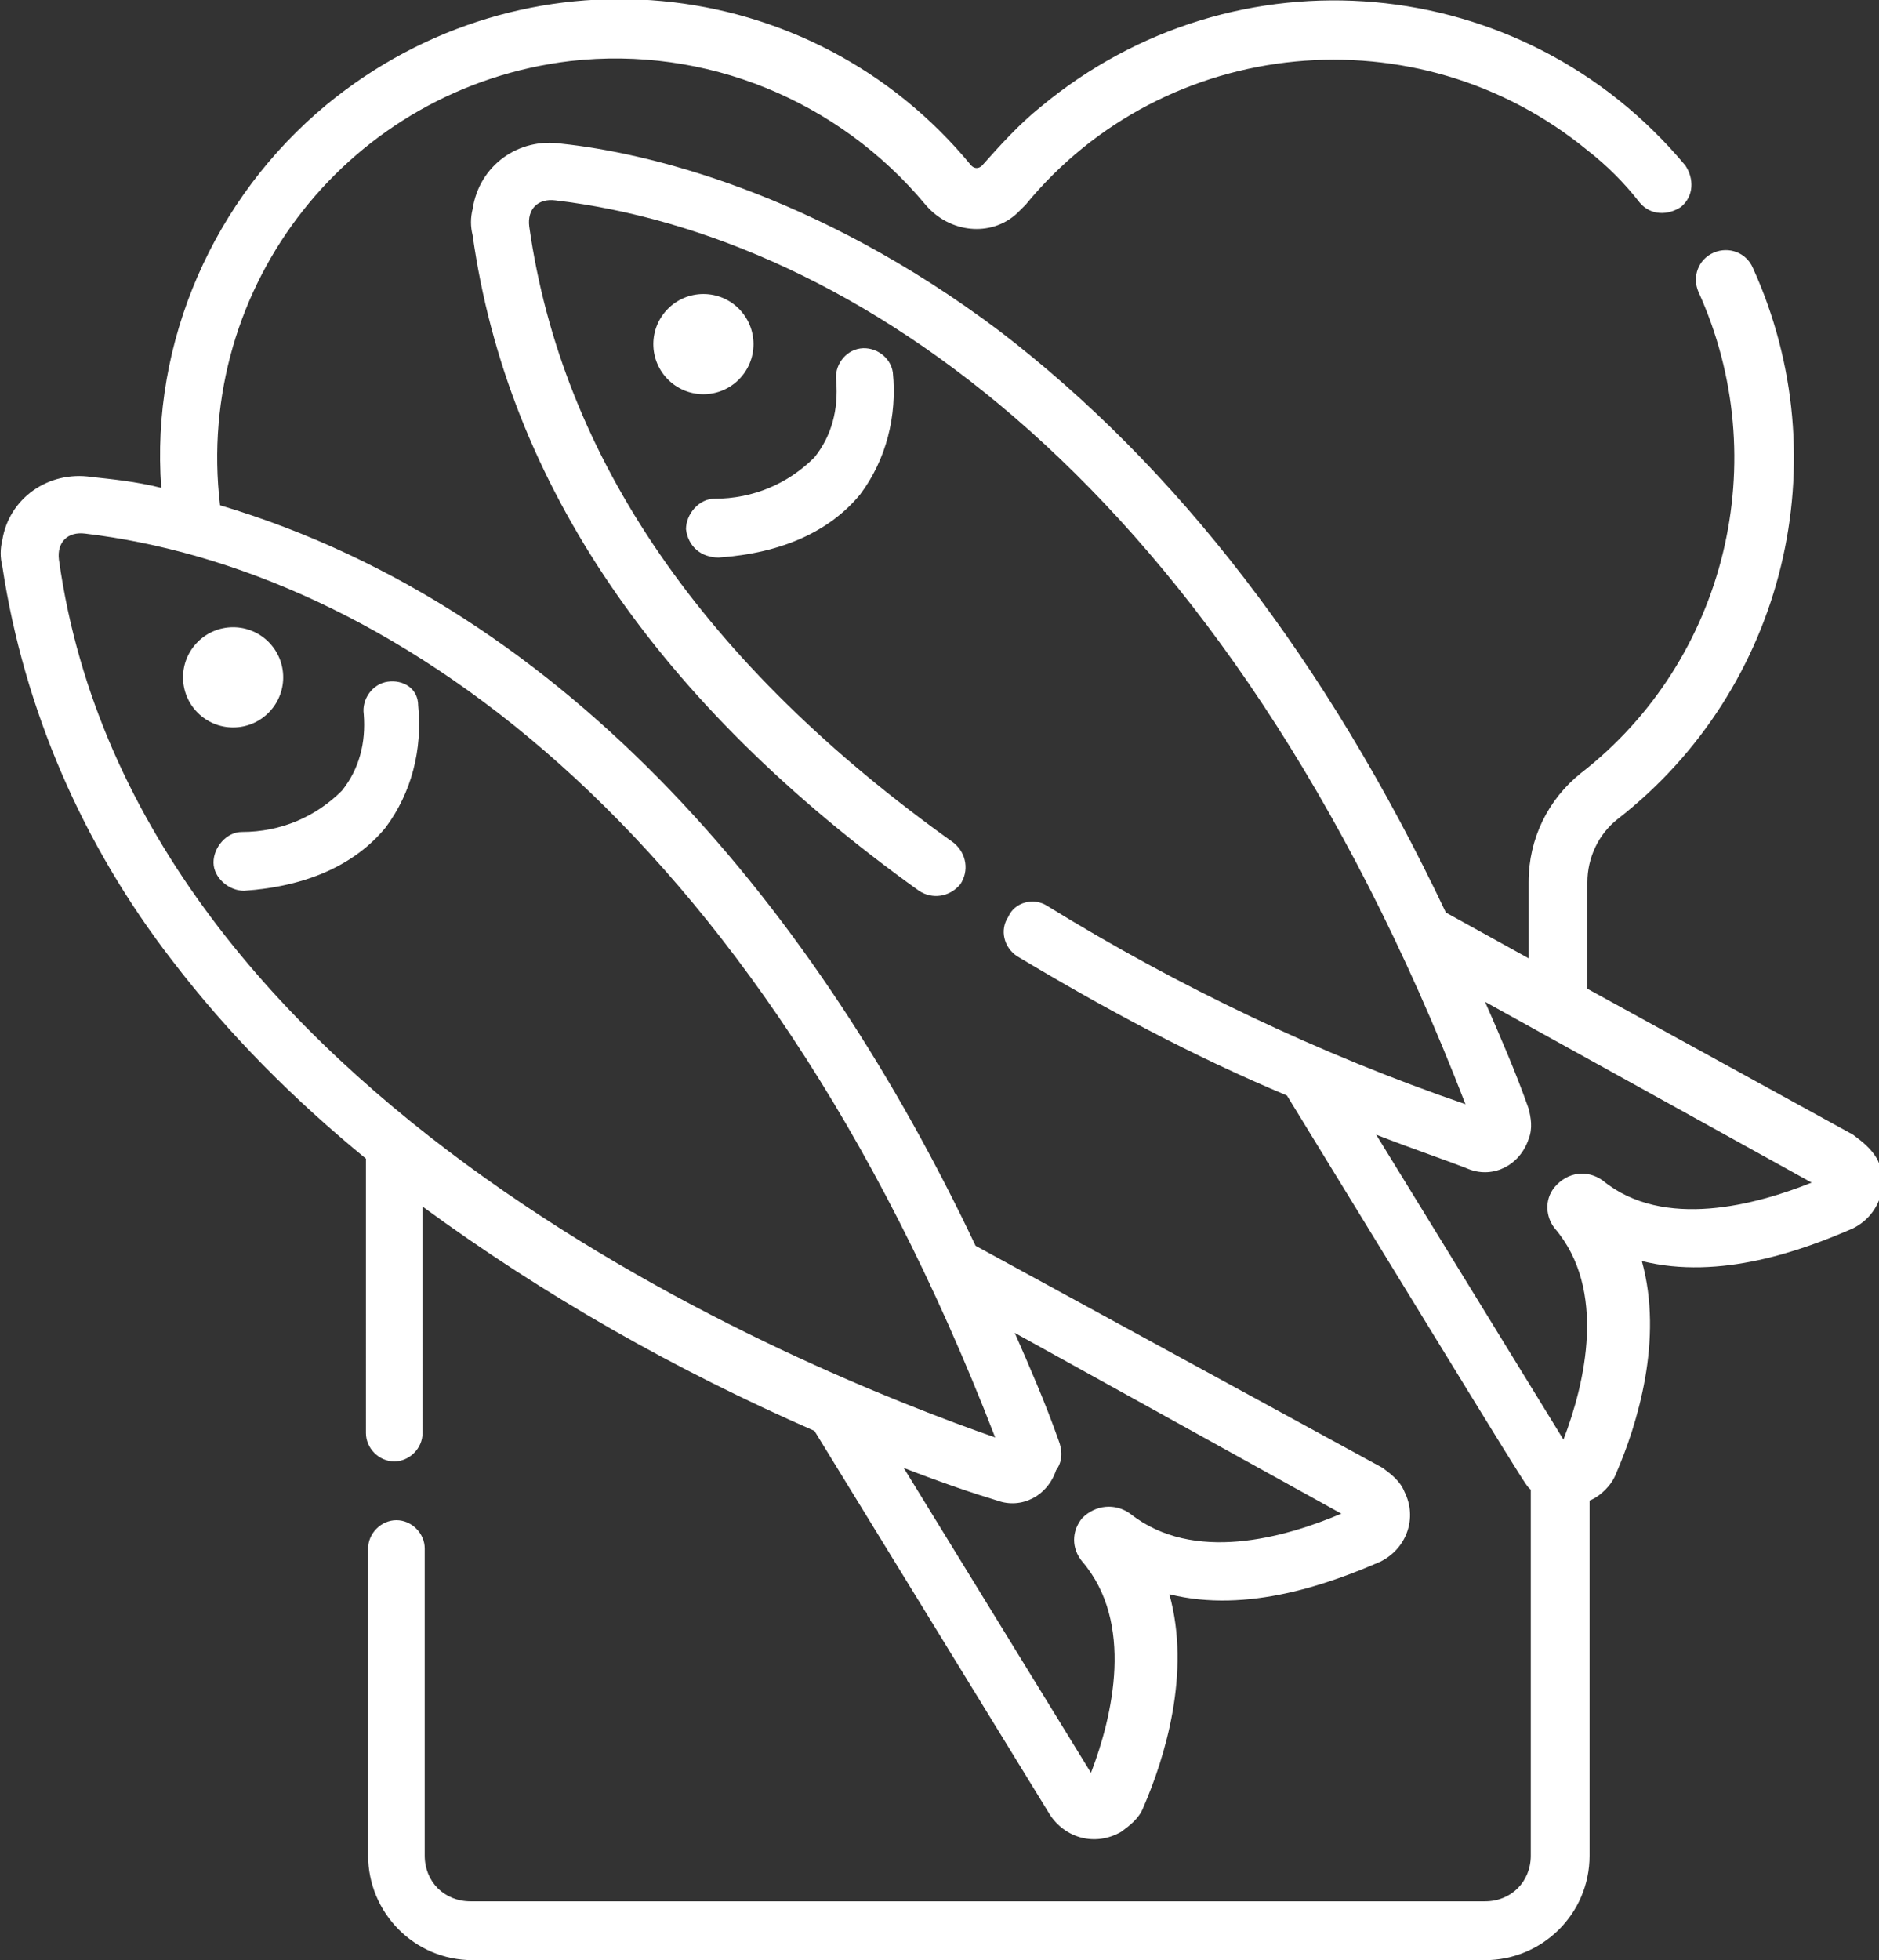 <?xml version="1.0" encoding="utf-8"?>
<!-- Generator: Adobe Illustrator 24.0.1, SVG Export Plug-In . SVG Version: 6.00 Build 0)  -->
<svg version="1.1" id="Camada_1" xmlns="http://www.w3.org/2000/svg" xmlns:xlink="http://www.w3.org/1999/xlink" x="0px" y="0px"
	 viewBox="0 0 86.3 90" style="enable-background:new 0 0 86.3 90;" xml:space="preserve">
<rect x="0" y="0" width="86.3" height="90" fill="#333333" stroke="none"/>
<style type="text/css">
	.st0{fill:#FFFFFF;}
</style>
<g id="_032-sardines" transform="translate(-10.393)">
	<path id="Caminho_2278" class="st0" d="M27.2,65.8c0,0.7,0.6,1.3,1.3,1.3c0.7,0,1.3-0.6,1.3-1.3V55.4c5.6,4.1,11.6,7.5,18,10.3
		l10.8,17.6c0.7,1.1,2.1,1.5,3.3,0.8c0.4-0.3,0.8-0.6,1-1.1c1-2.3,2.2-6.2,1.2-9.8c3.6,0.9,7.4-0.5,9.7-1.5c1.2-0.6,1.7-2,1.1-3.2
		c-0.2-0.5-0.6-0.8-1-1.1L55.2,57.2C48,42,36.6,28,20.5,23.2C19.3,13.1,26.5,4,36.6,2.8c6.2-0.7,12.3,1.8,16.3,6.6
		c1.1,1.3,3,1.5,4.2,0.4c0.1-0.1,0.3-0.3,0.4-0.4c6.4-7.8,18-8.9,25.8-2.5c0.9,0.7,1.7,1.5,2.4,2.4c0.5,0.6,1.3,0.6,1.9,0.2
		c0.6-0.5,0.6-1.3,0.2-1.9l0,0C80.3-1.4,67.1-2.5,58.2,4.9c-1,0.8-1.9,1.8-2.7,2.7c-0.1,0.1-0.3,0.2-0.5,0c0,0,0,0,0,0
		c-7.4-9-20.6-10.2-29.6-2.8c-5.2,4.3-8.1,10.9-7.6,17.6c-1.2-0.3-2.3-0.4-3.2-0.5c-2-0.3-3.8,1-4.1,2.9c-0.1,0.4-0.1,0.8,0,1.2
		c1,6.6,3.7,12.8,7.8,18.1c2.6,3.4,5.6,6.4,8.9,9.1L27.2,65.8L27.2,65.8z M59,66.1c-0.6-1.7-1.3-3.3-2-4.9l15,8.3
		c-2.6,1.1-6.8,2.3-9.7,0c-0.7-0.5-1.6-0.4-2.2,0.2c-0.5,0.6-0.5,1.4,0,2c2.4,2.8,1.4,7.1,0.4,9.7l-8.6-14c1.8,0.7,3.3,1.2,4.3,1.5
		c1.1,0.4,2.3-0.2,2.7-1.4C59.2,67.1,59.2,66.6,59,66.1L59,66.1z M13.1,25.7c-0.1-0.8,0.4-1.3,1.2-1.2C27.8,26.1,45,37.3,56.1,66
		C47.5,63,16.6,50.7,13.1,25.7L13.1,25.7z"/>
	<circle id="Elipse_125" class="st0" cx="21.1" cy="31.1" r="2.3"/>
	<path id="Caminho_2279" class="st0" d="M28.2,31.3c-0.7,0.1-1.2,0.8-1.1,1.5c0.1,1.3-0.2,2.5-1,3.5c-1.2,1.2-2.8,1.9-4.6,1.9
		c-0.7,0-1.3,0.7-1.3,1.4c0,0.7,0.7,1.3,1.4,1.3c0,0,0,0,0,0c2.9-0.2,5.1-1.2,6.5-2.9c1.2-1.6,1.7-3.6,1.5-5.6
		C29.6,31.6,28.9,31.2,28.2,31.3z"/>
	<path id="Caminho_2280" class="st0" d="M95.5,52.1l-12.2-6.7v-4.9c0-1.1,0.5-2.2,1.4-2.9c7.7-6,10.2-16.5,6.2-25.3
		c-0.3-0.7-1.1-1-1.8-0.7c-0.7,0.3-1,1.1-0.7,1.8c0,0,0,0,0,0c3.5,7.7,1.3,16.9-5.4,22.1c-1.5,1.2-2.4,3-2.4,5v3.5l-3.8-2.1
		c-5.5-11.6-12.4-20.5-20.5-26.7C47.8,8.8,40,7,36.2,6.6c-2-0.3-3.8,1-4.1,3c-0.1,0.4-0.1,0.8,0,1.2c1.6,11.4,8.5,21.5,20.5,30.1
		c0.6,0.4,1.4,0.3,1.9-0.3c0.4-0.6,0.3-1.4-0.3-1.9l0,0C42.7,30.5,36.2,21,34.7,10.4c-0.1-0.8,0.4-1.3,1.2-1.2
		C49.4,10.8,66.6,22,77.7,50.7c-6.7-2.3-13.2-5.4-19.2-9.1c-0.6-0.4-1.5-0.2-1.8,0.5c-0.4,0.6-0.2,1.4,0.4,1.8
		c4,2.4,8.1,4.6,12.4,6.4c11.7,19.1,10.9,17.8,11.2,18.1v16.8c0,1.2-0.9,2.1-2.1,2.1l0,0H32c-1.2,0-2.1-0.9-2.1-2.1V71.1
		c0-0.7-0.6-1.3-1.3-1.3s-1.3,0.6-1.3,1.3c0,0,0,0,0,0v14.1c0,2.6,2.1,4.8,4.8,4.8h46.5c2.6,0,4.8-2.1,4.8-4.8V68.9
		c0.5-0.2,1-0.7,1.2-1.2c1-2.3,2.2-6.2,1.2-9.8c3.6,0.9,7.4-0.5,9.7-1.5c1.2-0.6,1.7-2,1.1-3.2C96.3,52.7,95.9,52.4,95.5,52.1
		L95.5,52.1z M84,54.2c-0.7-0.5-1.6-0.4-2.2,0.3c-0.5,0.6-0.4,1.4,0,1.9c2.4,2.8,1.4,7.1,0.4,9.7l-8.6-14c1.8,0.7,3.3,1.2,4.3,1.6
		c1.1,0.4,2.3-0.2,2.7-1.4c0.2-0.5,0.1-1,0-1.4c-0.6-1.7-1.3-3.3-2-4.9l15,8.3C91.1,55.3,86.8,56.5,84,54.2L84,54.2z"/>
	<circle id="Elipse_126" class="st0" cx="42.7" cy="15.8" r="2.3"/>
	<path id="Caminho_2281" class="st0" d="M43.4,25.6c2.9-0.2,5.1-1.2,6.5-2.9c1.2-1.6,1.7-3.6,1.5-5.6c-0.1-0.7-0.8-1.2-1.5-1.1
		c-0.7,0.1-1.2,0.8-1.1,1.5c0.1,1.3-0.2,2.5-1,3.5c-1.2,1.2-2.8,1.9-4.6,1.9c-0.7,0-1.3,0.7-1.3,1.4C42,25.1,42.6,25.6,43.4,25.6
		C43.3,25.6,43.4,25.6,43.4,25.6L43.4,25.6z"/>
</g>
</svg>
